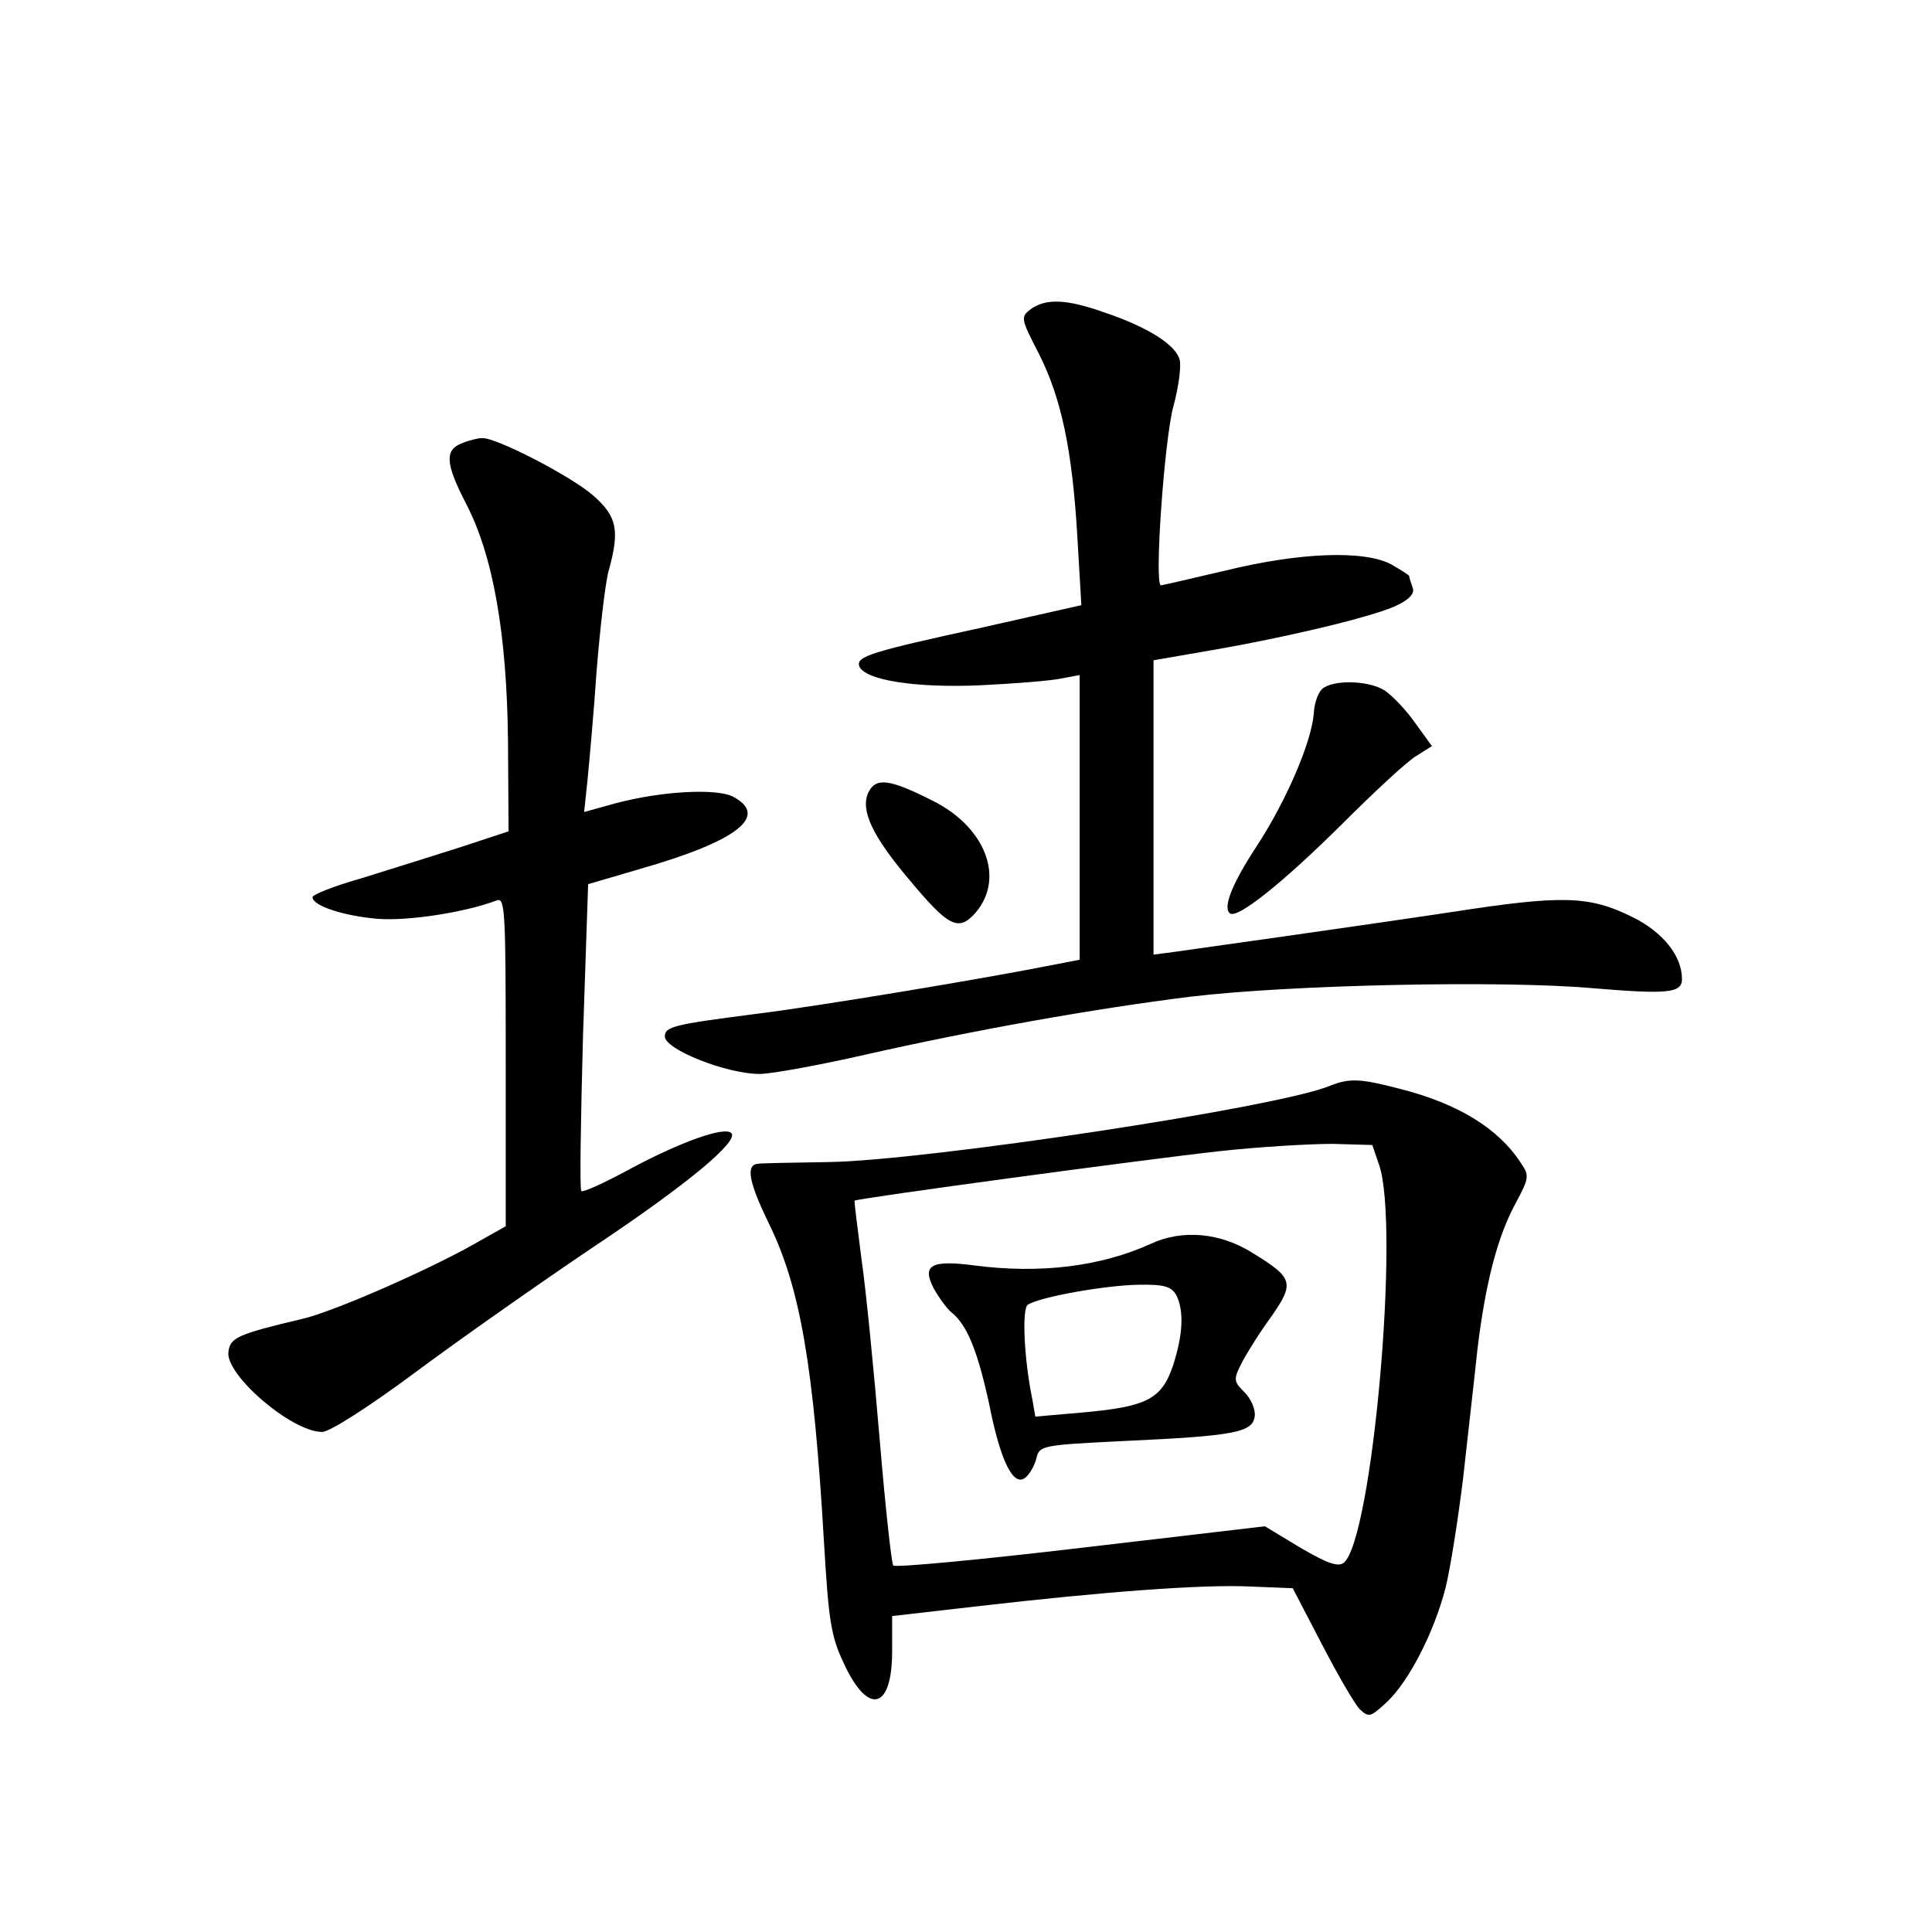 <?xml version="1.0" standalone="no"?>
<!DOCTYPE svg PUBLIC "-//W3C//DTD SVG 20010904//EN"
 "http://www.w3.org/TR/2001/REC-SVG-20010904/DTD/svg10.dtd">
<svg version="1.0" xmlns="http://www.w3.org/2000/svg"
 width="340pt" height="340pt" viewBox="0 0 340 340"
 preserveAspectRatio="xMidYMid meet">
<g transform="translate(0,340) scale(0.1,-0.1)"
fill="#000000" stroke="none">
<path d="M1814 2856 c-18 -14 -18 -16 14 -78 40 -79 59 -170 68 -323 l7 -120
-173 -39 c-197 -43 -223 -51 -218 -68 9 -25 99 -39 213 -34 61 3 125 8 143 12
l32 6 0 -250 0 -251 -52 -10 c-110 -22 -408 -72 -523 -86 -140 -18 -155 -22
-155 -39 0 -23 109 -66 167 -66 19 0 103 15 186 34 190 43 403 81 572 102 175
21 548 29 707 15 132 -11 158 -9 158 16 0 41 -34 83 -87 109 -76 38 -124 39
-318 9 -93 -14 -233 -34 -310 -45 -77 -11 -157 -22 -177 -25 l-38 -5 0 259 0
259 98 17 c140 24 298 62 333 81 20 10 29 20 25 30 -3 9 -6 17 -6 20 0 2 -15
11 -32 21 -48 25 -160 21 -291 -11 -60 -14 -111 -26 -114 -26 -12 0 6 257 22
315 9 33 14 70 11 82 -7 26 -55 57 -132 83 -68 24 -103 25 -130 6z"/>
<path d="M813 2620 c-31 -12 -29 -36 7 -106 48 -92 72 -230 74 -418 l1 -159
-85 -28 c-47 -15 -124 -39 -172 -54 -49 -14 -88 -29 -88 -34 0 -15 55 -33 115
-38 53 -4 152 11 208 32 16 7 17 -11 17 -283 l0 -290 -55 -31 c-83 -47 -250
-120 -303 -132 -114 -27 -127 -33 -130 -58 -6 -40 111 -141 165 -141 13 0 82
44 164 105 78 58 219 157 314 221 165 110 256 186 242 200 -12 12 -88 -15
-176 -62 -46 -25 -85 -43 -88 -40 -3 3 -1 125 3 273 l9 267 92 27 c171 49 227
93 163 127 -29 15 -126 10 -208 -12 l-54 -15 6 57 c3 31 11 118 16 192 6 74
15 153 21 175 20 72 15 96 -27 133 -39 34 -172 103 -196 101 -7 0 -23 -4 -35
-9z"/>
<path d="M2330 2190 c-9 -5 -17 -25 -18 -46 -4 -50 -48 -153 -101 -234 -42
-64 -59 -106 -47 -117 12 -12 93 53 196 155 58 58 117 113 133 122 l27 17 -29
40 c-16 23 -40 48 -53 57 -24 17 -84 21 -108 6z"/>
<path d="M1528 2005 c-14 -31 7 -76 72 -153 70 -84 87 -92 117 -58 52 61 17
151 -76 197 -77 39 -100 41 -113 14z"/>
<path d="M2340 1489 c-91 -38 -709 -131 -880 -134 -63 -1 -121 -2 -127 -3 -21
-3 -15 -33 21 -107 54 -111 78 -248 96 -558 8 -135 12 -166 34 -212 43 -95 86
-85 86 19 l0 62 148 17 c225 26 399 39 482 35 l75 -3 51 -98 c28 -54 58 -106
67 -115 16 -15 19 -14 48 13 39 37 83 123 103 201 8 32 22 120 31 194 8 74 20
176 25 225 14 116 35 198 67 257 24 45 25 49 9 72 -39 60 -110 104 -213 130
-69 18 -88 19 -123 5z m87 -139 c37 -108 -12 -658 -62 -700 -10 -8 -28 -2 -76
26 l-63 38 -324 -38 c-178 -21 -327 -35 -330 -31 -3 3 -14 103 -24 223 -10
119 -24 262 -32 317 -7 55 -13 101 -12 102 3 4 514 73 641 87 72 8 162 13 200
13 l70 -2 12 -35z"/>
<path d="M2025 1211 c-88 -40 -195 -53 -310 -38 -76 10 -93 1 -72 -40 9 -16
23 -36 32 -43 28 -23 46 -70 66 -162 20 -101 43 -146 64 -128 7 6 16 21 19 34
5 22 10 23 153 30 195 9 227 15 231 43 2 12 -6 31 -18 43 -19 19 -20 22 -4 53
9 17 32 54 52 81 40 58 38 67 -32 110 -58 37 -125 43 -181 17z m45 -90 c14
-28 12 -70 -6 -125 -20 -59 -47 -72 -162 -82 l-80 -7 -5 29 c-15 72 -19 162
-8 168 22 14 137 34 193 35 47 1 59 -3 68 -18z"/>
</g>
</svg>
